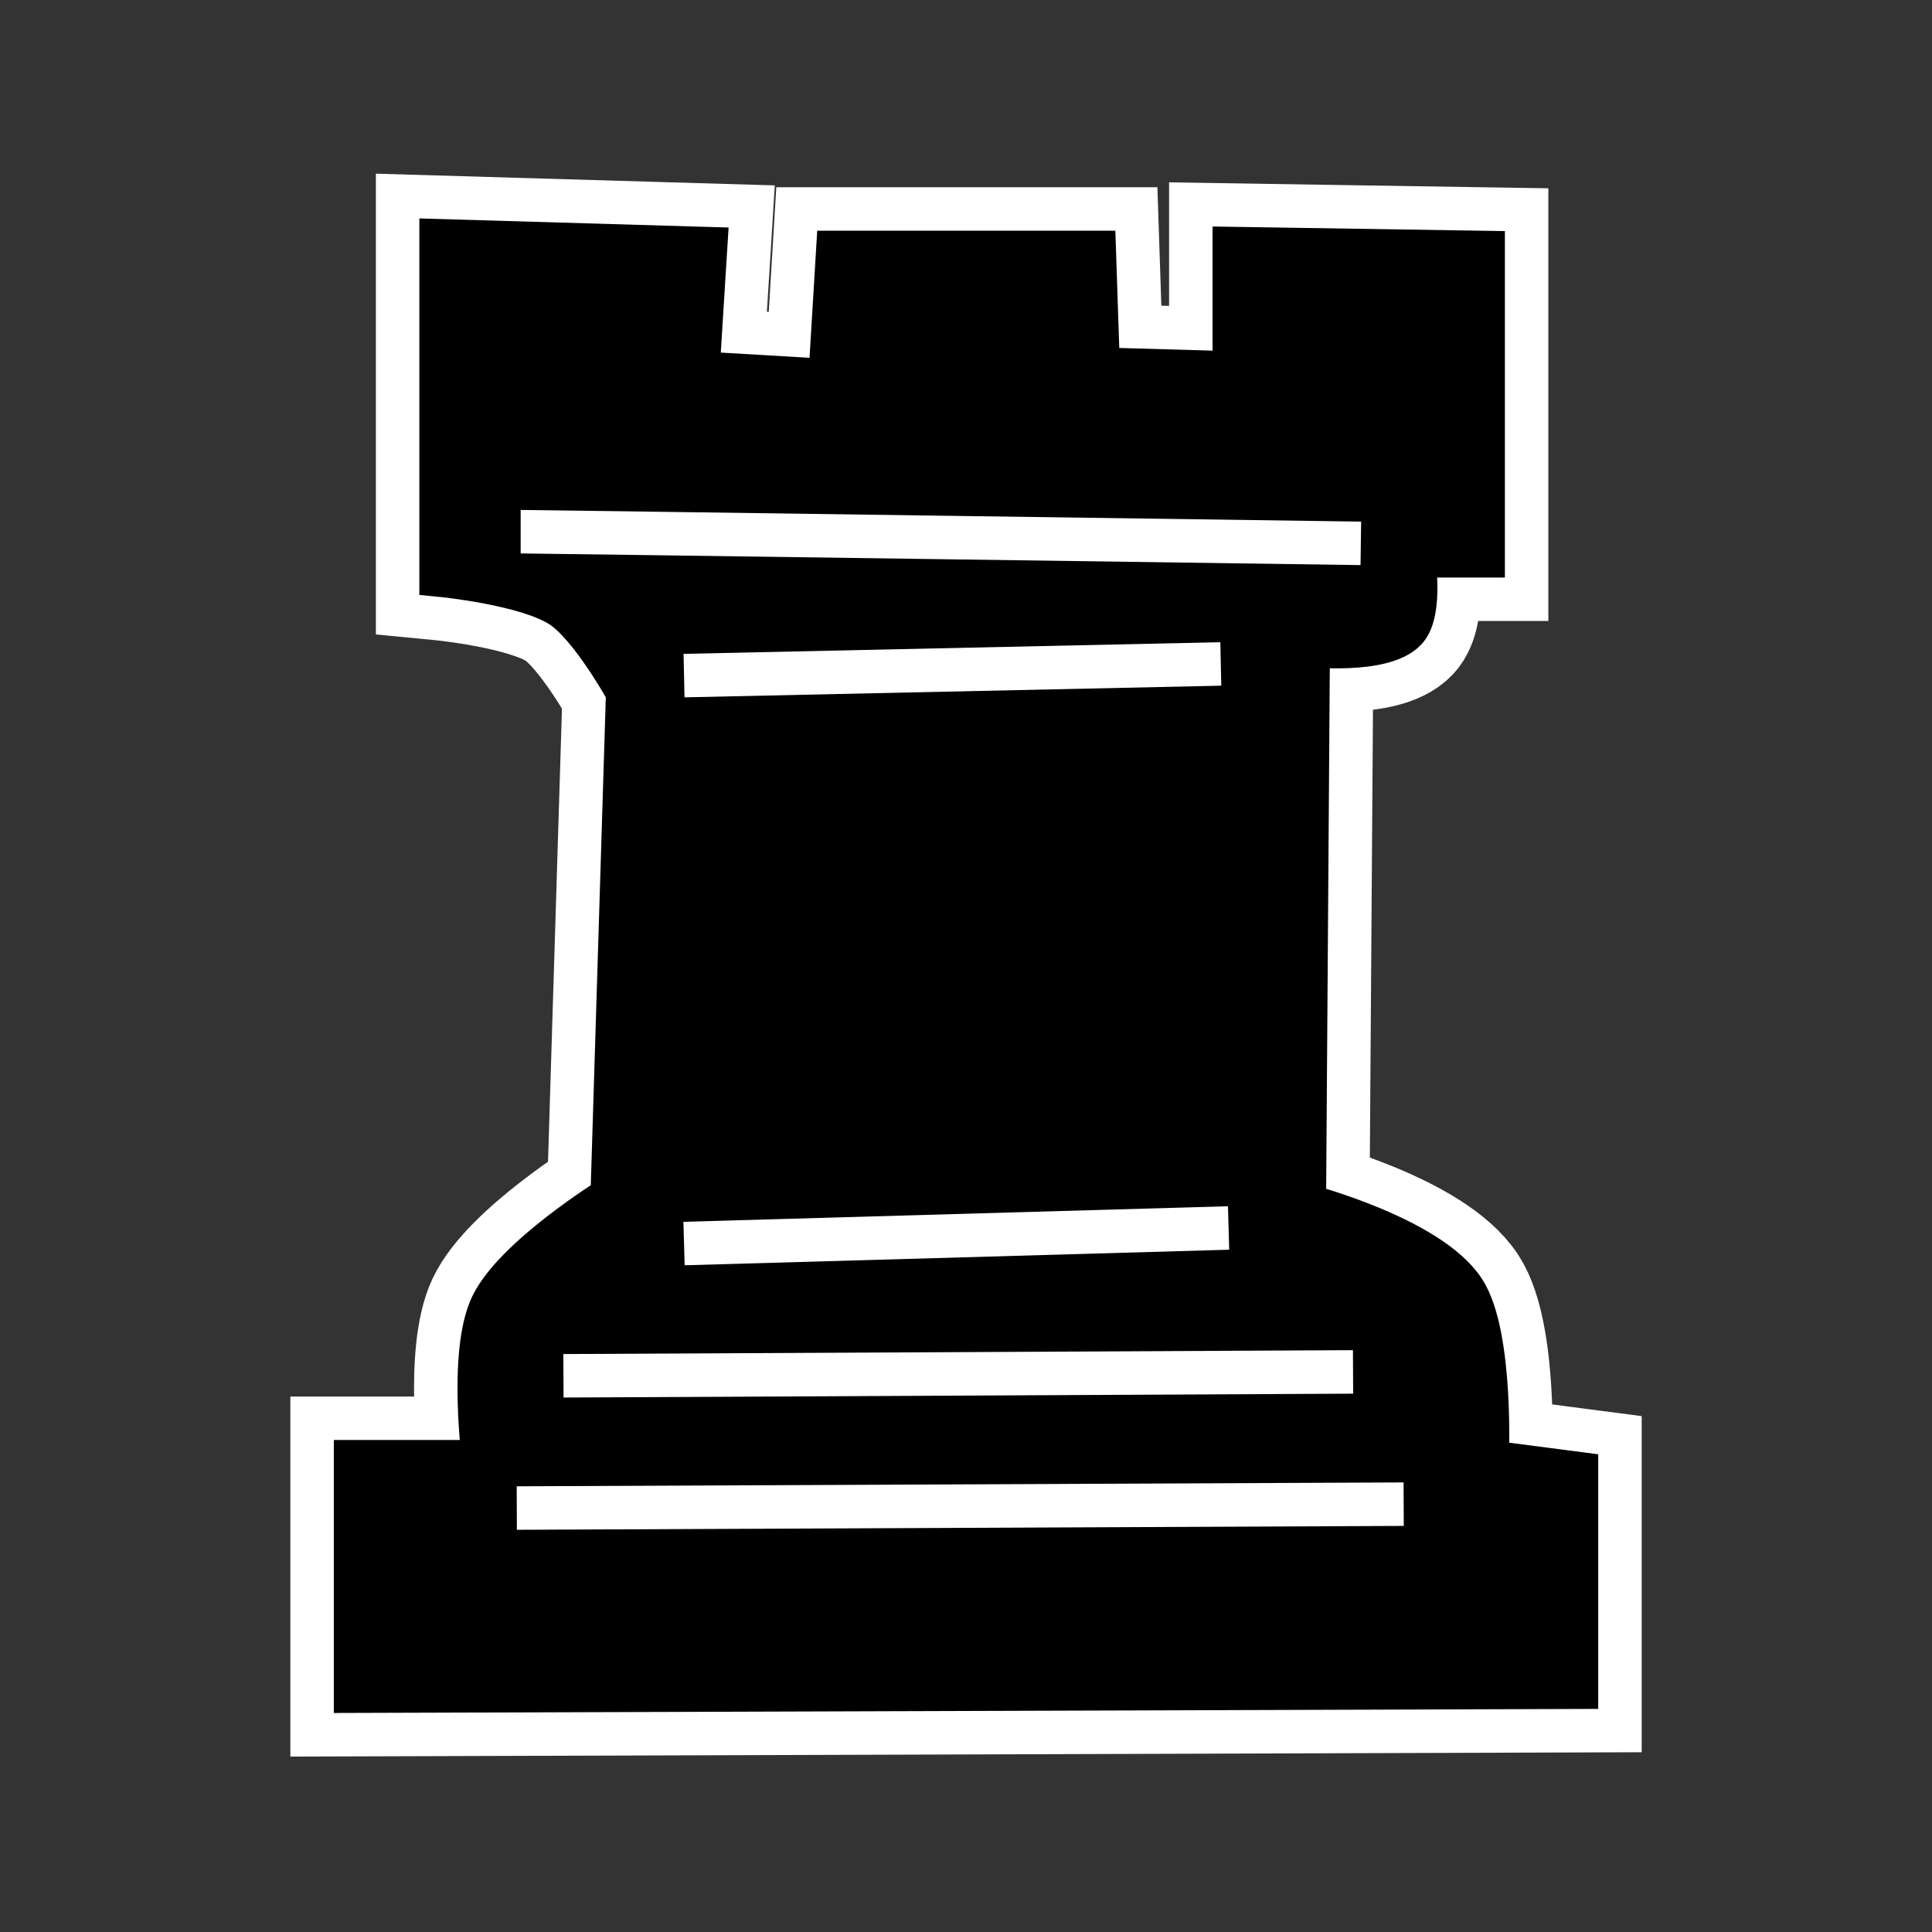 <?xml version="1.0" encoding="UTF-8" standalone="no"?>
<!-- Created with Inkscape (http://www.inkscape.org/) -->

<svg
   xmlns:dc="http://purl.org/dc/elements/1.1/"
   xmlns:cc="http://creativecommons.org/ns#"
   xmlns:rdf="http://www.w3.org/1999/02/22-rdf-syntax-ns#"
   xmlns:svg="http://www.w3.org/2000/svg"
   xmlns="http://www.w3.org/2000/svg"
   version="1.1"
   width="55"
   height="55"
   viewBox="0 0 55 55"
   id="svg2"
   xml:space="preserve"><rect x="0" y="0" width="55" height="55" fill="#333333" stroke="none"/><defs
     id="defs11" /><path
     d="m 10.122,48.144 0,-6.531 3.653,0 c 0,0 -0.412,-3.093 0.221,-4.428 0.661,-1.392 3.431,-3.099 3.431,-3.099 L 17.87,19.696 c 0,0 -1.025,-1.871 -1.882,-2.435 -0.986,-0.65 -3.431,-0.886 -3.431,-0.886 l 0,-9.519 7.527,0.221 -0.221,3.542 3.763,0.221 0.221,-3.653 7.306,0 0.111,3.321 3.874,0.111 0,-3.542 7.084,0.111 0,8.634 -1.992,0 c 0,0 0.263,1.591 -0.221,2.103 -0.643,0.678 -2.767,0.443 -2.767,0.443 l -0.111,15.939 c 0,0 3.554,0.924 4.538,2.435 0.832,1.277 0.664,4.87 0.664,4.87 l 2.546,0.332 0,6.088 z"
     id="path3933-7"
     style="fill:#ff0000;fill-opacity:1;stroke:#ffffff;stroke-width:3.713;stroke-linecap:butt;stroke-linejoin:miter;stroke-miterlimit:4;stroke-opacity:1;stroke-dasharray:none" /><path
     d="m 10.122,48.144 0,-6.531 3.653,0 c 0,0 -0.412,-3.093 0.221,-4.428 0.661,-1.392 3.431,-3.099 3.431,-3.099 L 17.87,19.696 c 0,0 -1.025,-1.871 -1.882,-2.435 -0.986,-0.65 -3.431,-0.886 -3.431,-0.886 l 0,-9.519 7.527,0.221 -0.221,3.542 3.763,0.221 0.221,-3.653 7.306,0 0.111,3.321 3.874,0.111 0,-3.542 7.084,0.111 0,8.634 -1.992,0 c 0,0 0.263,1.591 -0.221,2.103 -0.643,0.678 -2.767,0.443 -2.767,0.443 l -0.111,15.939 c 0,0 3.554,0.924 4.538,2.435 0.832,1.277 0.664,4.87 0.664,4.87 l 2.546,0.332 0,6.088 z"
     id="path3933"
     style="fill:#000000;fill-opacity:1;stroke:#000000;stroke-width:1.238px;stroke-linecap:butt;stroke-linejoin:miter;stroke-opacity:1" /><g
     transform="matrix(1.238,0,0,1.238,-7.878,-4.231)"
     id="g3963"
     style="stroke:#ffffff;stroke-opacity:1"><path
       d="m 18.336,15.644 c 0.358,0 19.32,0.268 19.32,0.268"
       id="path3935"
       style="fill:#ff0000;fill-opacity:1;stroke:#ffffff;stroke-width:1px;stroke-linecap:butt;stroke-linejoin:miter;stroke-opacity:1" /><path
       d="M 22.093,18.953 34.436,18.685"
       id="path3937"
       style="fill:#ff0000;fill-opacity:1;stroke:#ffffff;stroke-width:1px;stroke-linecap:butt;stroke-linejoin:miter;stroke-opacity:1" /><path
       d="M 22.093,32.013 34.615,31.655"
       id="path3939"
       style="fill:#ff0000;fill-opacity:1;stroke:#ffffff;stroke-width:1px;stroke-linecap:butt;stroke-linejoin:miter;stroke-opacity:1" /><path
       d="m 19.32,35.054 18.157,-0.089"
       id="path3941"
       style="fill:#ff0000;fill-opacity:1;stroke:#ffffff;stroke-width:1px;stroke-linecap:butt;stroke-linejoin:miter;stroke-opacity:1" /><path
       d="m 18.247,38.095 20.394,-0.089"
       id="path3943"
       style="fill:#ff0000;fill-opacity:1;stroke:#ffffff;stroke-width:1px;stroke-linecap:butt;stroke-linejoin:miter;stroke-opacity:1" /></g></svg>